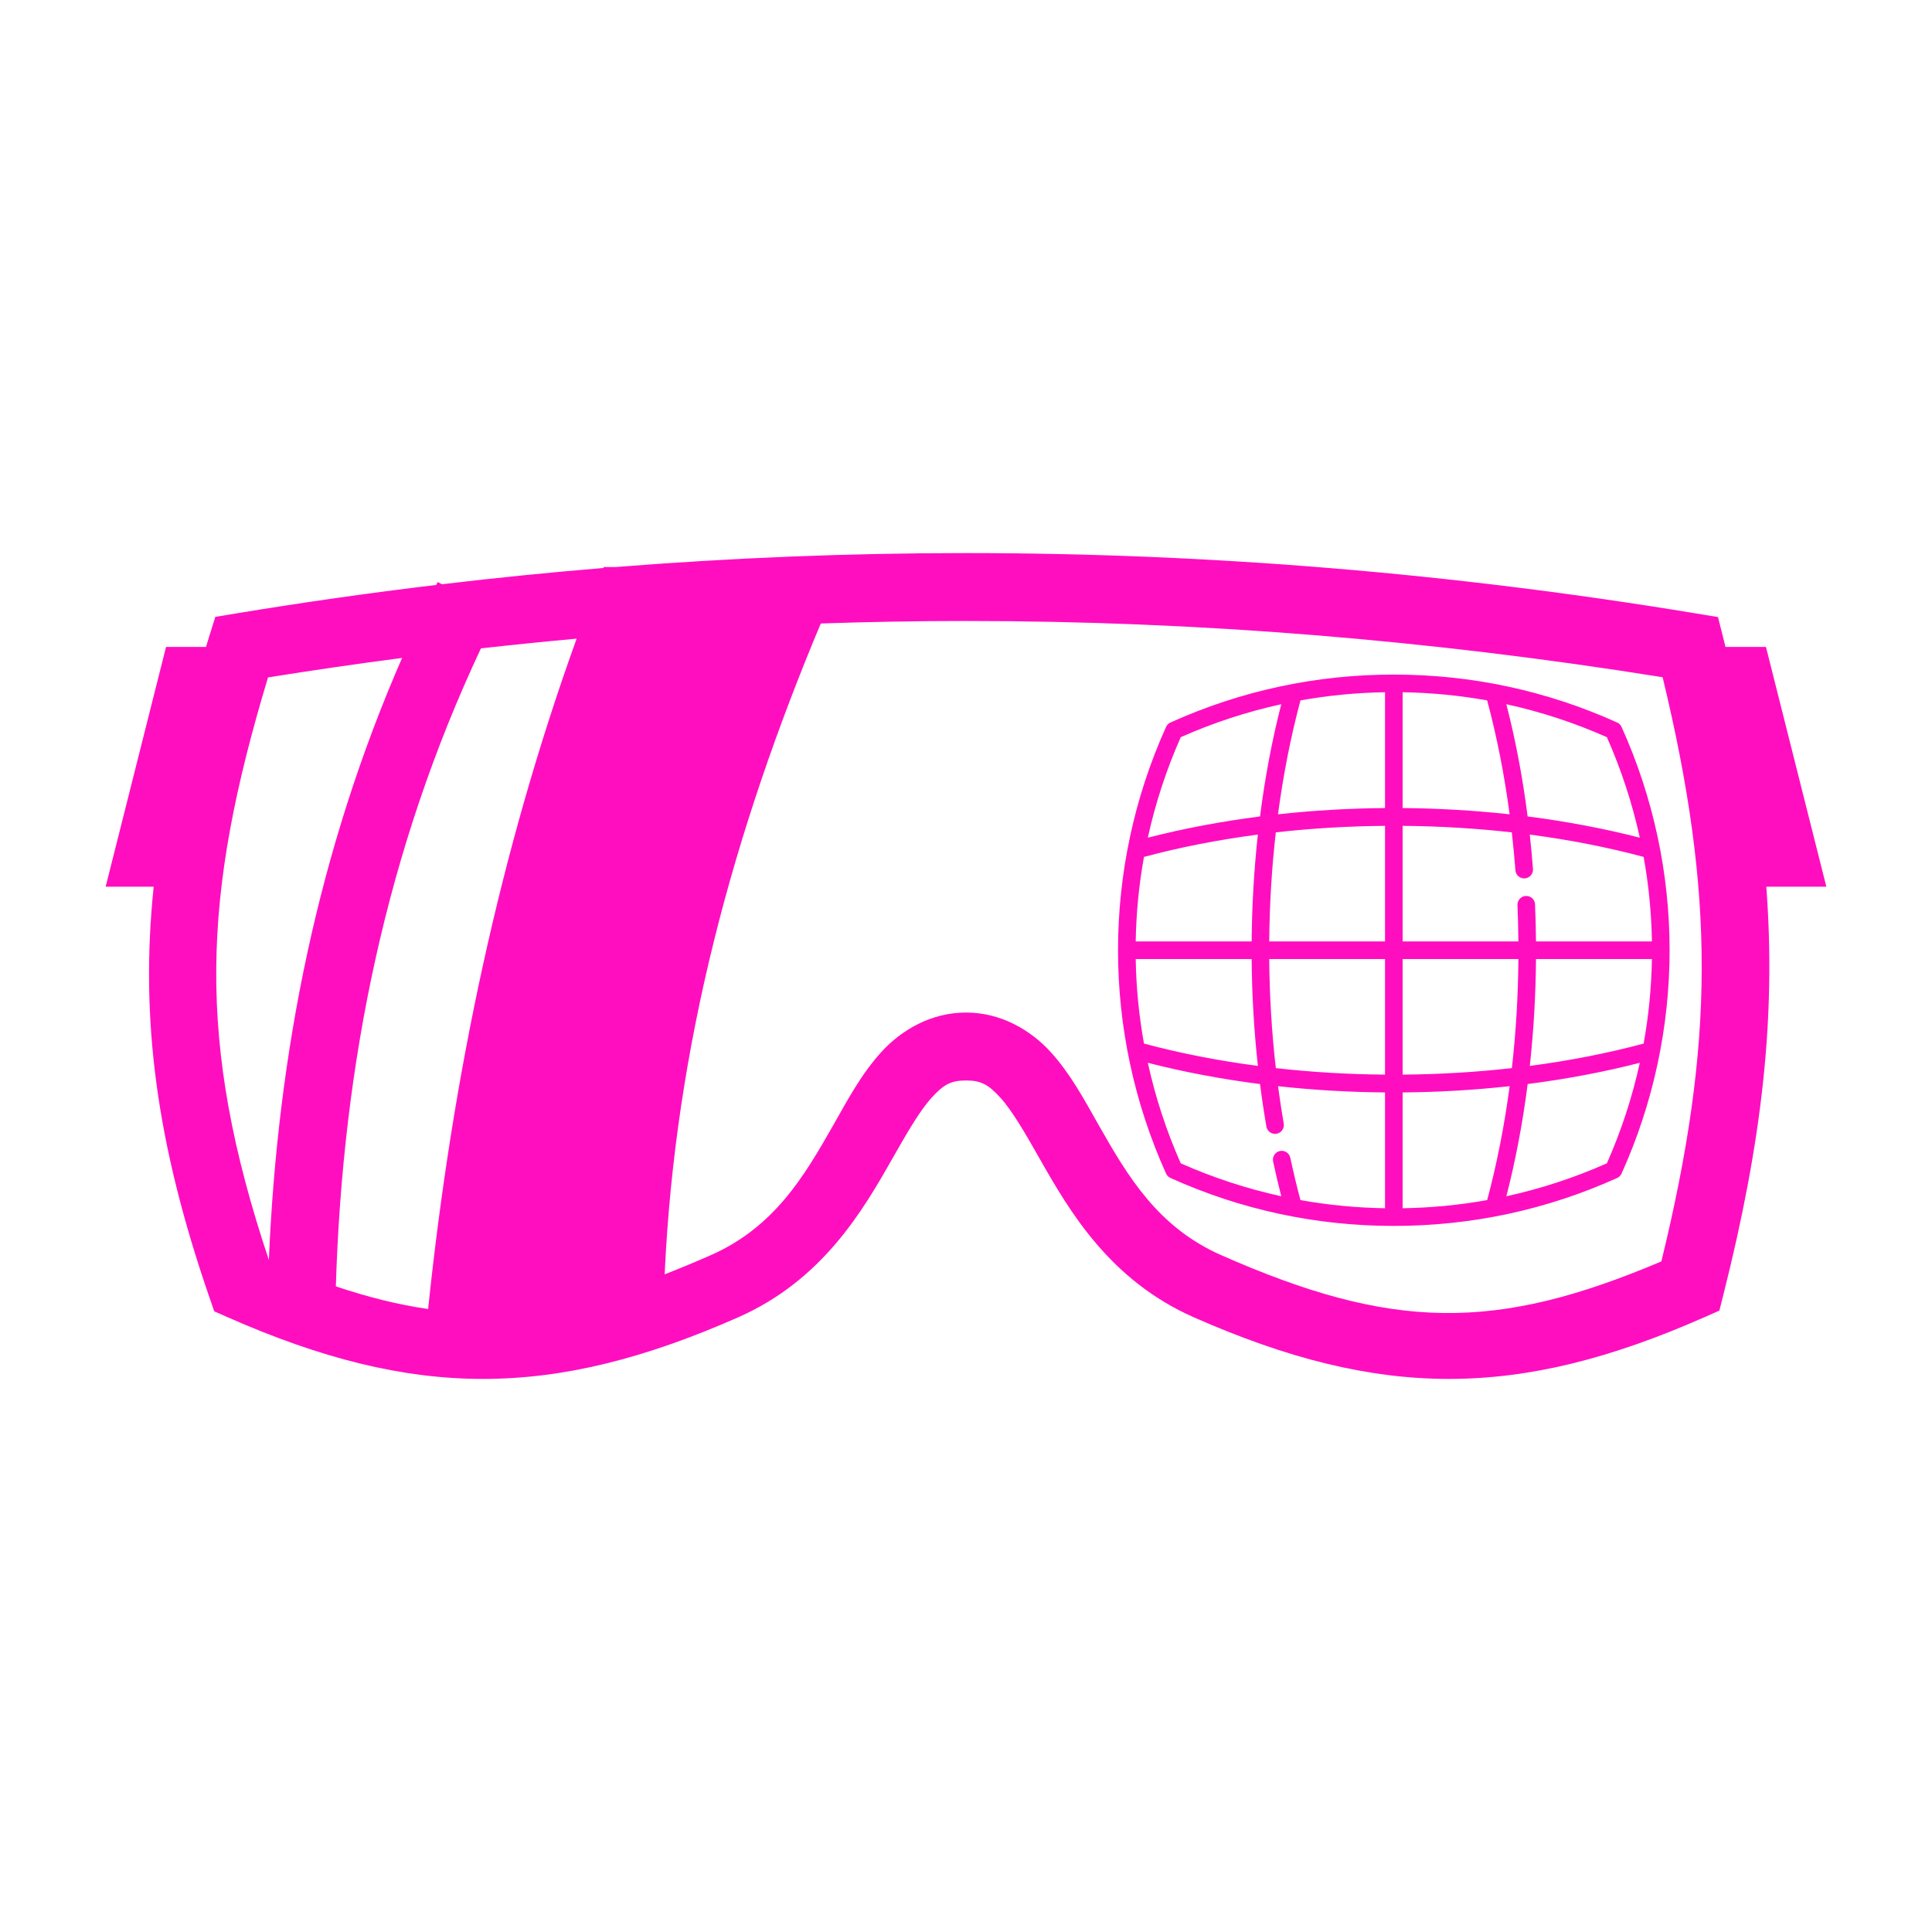 <?xml version="1.0" encoding="UTF-8" standalone="no"?>
<svg
   width="512" height="512"
   viewBox="0 0 512 512"
   version="1.1"
   id="svg8"
   sodipodi:docname="virtuality_goggles.svg"
   inkscape:version="1.1.1 (3bf5ae0d25, 2021-09-20)"
   xmlns:inkscape="http://www.inkscape.org/namespaces/inkscape"
   xmlns:sodipodi="http://sodipodi.sourceforge.net/DTD/sodipodi-0.dtd"
   xmlns="http://www.w3.org/2000/svg"
   xmlns:svg="http://www.w3.org/2000/svg">
  <defs
     id="defs12">
    <filter
       style="color-interpolation-filters:sRGB;"
       inkscape:label="Drop Shadow"
       id="filter1024"
       x="-0.167"
       y="-0.347"
       width="1.325"
       height="1.676">
      <feFlood
         flood-opacity="1"
         flood-color="rgb(58,63,94)"
         result="flood"
         id="feFlood1014" />
      <feComposite
         in="flood"
         in2="SourceGraphic"
         operator="out"
         result="composite1"
         id="feComposite1016" />
      <feGaussianBlur
         in="composite1"
         stdDeviation="15"
         result="blur"
         id="feGaussianBlur1018" />
      <feOffset
         dx="0"
         dy="0"
         result="offset"
         id="feOffset1020" />
      <feComposite
         in="offset"
         in2="SourceGraphic"
         operator="atop"
         result="composite2"
         id="feComposite1022" />
    </filter>
    <filter
       style="color-interpolation-filters:sRGB;"
       inkscape:label="Drop Shadow"
       id="filter1157"
       x="-0.054"
       y="-0.113"
       width="1.109"
       height="1.227">
      <feFlood
         flood-opacity="1"
         flood-color="rgb(58,63,94)"
         result="flood"
         id="feFlood1147" />
      <feComposite
         in="flood"
         in2="SourceGraphic"
         operator="out"
         result="composite1"
         id="feComposite1149" />
      <feGaussianBlur
         in="composite1"
         stdDeviation="10.341"
         result="blur"
         id="feGaussianBlur1151" />
      <feOffset
         dx="0"
         dy="0"
         result="offset"
         id="feOffset1153" />
      <feComposite
         in="offset"
         in2="SourceGraphic"
         operator="atop"
         result="composite2"
         id="feComposite1155" />
    </filter>
  </defs>
  <sodipodi:namedview
     id="namedview10"
     pagecolor="#505050"
     bordercolor="#eeeeee"
     borderopacity="1"
     inkscape:pageshadow="0"
     inkscape:pageopacity="0"
     inkscape:pagecheckerboard="0"
     showgrid="false"
     inkscape:zoom="1.7050781"
     inkscape:cx="218.46507"
     inkscape:cy="251.30814"
     inkscape:window-width="1716"
     inkscape:window-height="1414"
     inkscape:window-x="3160"
     inkscape:window-y="587"
     inkscape:window-maximized="1"
     inkscape:current-layer="svg8" />
  <path
     d="M0 0h512v512H0z"
     fill="#b90202"
     fill-opacity="1"
     id="path2"
     style="fill:#1b1f21;fill-opacity:0" />
  <g
     class=""
     transform="translate(0,0)"
     id="g6"
     style="filter:url(#filter1157)">
    <path
       id="path4"
       d="M 256 146.572 C 225.028 146.572 194.056 147.816 163.086 150.275 L 160 150.275 C 159.968 150.357 159.937 150.44 159.904 150.521 C 145.646 151.694 131.391 153.137 117.135 154.83 L 115.99 154.256 C 115.863 154.508 115.742 154.76 115.615 155.012 C 97.919 157.136 80.225 159.645 62.531 162.572 L 57.061 163.48 L 55.408 168.77 C 55.128 169.67 54.864 170.556 54.59 171.449 L 44 171.449 L 28 234.982 L 40.73 234.982 C 37.07 269.954 41.44 303.115 55.494 343.803 L 56.773 347.514 L 60.367 349.098 C 109.719 370.87 146.281 370.87 195.633 349.098 C 217.921 339.265 228.627 320.905 236.467 307.082 C 240.387 300.17 243.773 294.324 246.893 290.9 C 250.013 287.476 251.938 286.334 256 286.334 C 260.062 286.334 261.988 287.476 265.107 290.9 C 268.227 294.324 271.613 300.17 275.533 307.082 C 283.373 320.905 294.079 339.265 316.367 349.098 C 365.719 370.87 402.281 370.87 451.633 349.098 L 455.652 347.324 L 456.727 343.062 C 466.929 302.553 470.713 269.759 468.09 234.982 L 484 234.982 L 468 171.451 L 457.268 171.451 C 457.086 170.716 456.914 169.992 456.729 169.254 L 455.287 163.533 L 449.469 162.572 C 384.993 151.905 320.496 146.572 256 146.572 z M 256.002 164.564 L 256 164.566 C 317.532 164.566 379.064 169.609 440.613 179.477 C 454.525 237.187 454.433 276.245 440.281 334.285 C 396.171 353.011 368.854 352.578 323.635 332.629 C 306.885 325.239 298.923 311.836 291.189 298.199 C 287.321 291.382 283.695 284.572 278.414 278.775 C 273.134 272.979 265.271 268.332 256 268.332 C 246.73 268.332 238.867 272.979 233.586 278.775 C 228.306 284.572 224.678 291.381 220.811 298.199 C 213.078 311.836 205.116 325.241 188.367 332.631 C 184.147 334.491 180.083 336.182 176.146 337.705 C 178.902 277.057 194.471 220.074 217.516 165.234 C 230.346 164.797 243.174 164.564 256.002 164.564 z M 152.814 169.254 C 132.49 225.61 119.91 285.04 113.457 346.902 C 105.633 345.784 97.591 343.782 89.004 340.902 C 90.814 281.808 102.322 225.266 127.457 171.828 C 135.909 170.878 144.363 170.018 152.814 169.254 z M 106.553 174.361 L 106.555 174.363 C 84.319 225.299 73.588 278.794 71.25 333.904 C 51.892 275.94 53.509 237.552 71.029 179.525 C 82.871 177.625 94.713 175.904 106.553 174.361 z M 369.383 178.768 C 348.777 178.769 328.864 183.041 310.188 191.471 C 309.67 191.704 309.255 192.119 309.021 192.637 C 292.045 230.251 292.045 273.398 309.021 311.012 C 309.255 311.53 309.67 311.944 310.188 312.178 C 328.864 320.607 348.777 324.882 369.369 324.883 C 389.975 324.882 409.886 320.607 428.562 312.178 C 429.08 311.944 429.495 311.53 429.729 311.012 C 446.705 273.398 446.705 230.251 429.729 192.637 C 429.495 192.119 429.08 191.704 428.562 191.471 C 409.886 183.041 389.975 178.769 369.383 178.768 z M 367.043 183.451 L 367.043 214.141 C 357.484 214.219 347.979 214.779 338.689 215.799 C 340.069 205.38 342.056 195.247 344.639 185.615 C 351.988 184.298 359.466 183.574 367.043 183.451 z M 371.707 183.451 C 379.286 183.574 386.763 184.297 394.113 185.615 C 396.683 195.2 398.676 205.301 400.062 215.799 C 390.772 214.779 381.267 214.219 371.707 214.141 L 371.707 183.451 z M 399.201 186.627 C 408.311 188.618 417.21 191.532 425.838 195.361 C 429.667 203.991 432.574 212.916 434.564 221.994 C 425.109 219.568 415.124 217.681 404.836 216.365 C 403.521 206.053 401.636 196.103 399.201 186.627 z M 339.547 186.629 C 337.102 196.149 335.226 206.129 333.918 216.365 C 323.628 217.681 313.644 219.568 304.188 221.994 C 306.177 212.916 309.083 203.991 312.912 195.361 C 321.54 191.532 330.438 188.62 339.547 186.629 z M 367.043 218.861 L 367.043 249.492 L 336.359 249.492 C 336.439 239.765 337.022 230.077 338.102 220.588 C 347.614 219.515 357.32 218.941 367.043 218.861 z M 371.707 218.861 C 381.43 218.941 391.135 219.515 400.646 220.588 C 401.022 223.902 401.342 227.25 401.6 230.633 C 401.693 231.857 402.716 232.787 403.924 232.787 C 403.983 232.787 404.042 232.785 404.102 232.781 C 405.386 232.684 406.35 231.563 406.252 230.279 C 406.019 227.216 405.737 224.18 405.408 221.172 C 415.825 222.54 425.962 224.512 435.582 227.09 C 436.919 234.499 437.65 241.991 437.775 249.492 L 407.053 249.492 C 407.025 246.224 406.944 242.946 406.805 239.666 C 406.75 238.38 405.668 237.376 404.375 237.436 C 403.088 237.49 402.09 238.579 402.145 239.865 C 402.281 243.08 402.361 246.289 402.389 249.492 L 371.707 249.492 L 371.707 218.861 z M 333.344 221.172 C 332.325 230.48 331.776 239.969 331.699 249.492 L 300.975 249.492 C 301.1 241.991 301.832 234.499 303.168 227.09 C 312.788 224.512 322.926 222.54 333.344 221.172 z M 300.975 254.156 L 331.697 254.156 C 331.775 263.64 332.328 273.128 333.354 282.479 C 322.933 281.111 312.791 279.137 303.168 276.559 C 301.832 269.149 301.1 261.657 300.975 254.156 z M 336.357 254.156 L 367.043 254.156 L 367.043 284.787 C 357.321 284.708 347.616 284.135 338.105 283.062 C 337.019 273.527 336.439 263.837 336.357 254.156 z M 371.707 254.156 L 402.391 254.156 C 402.315 263.935 401.736 273.614 400.662 283.061 C 391.146 284.135 381.434 284.708 371.707 284.787 L 371.707 254.156 z M 407.055 254.156 L 437.775 254.156 C 437.65 261.657 436.919 269.149 435.582 276.559 C 425.965 279.136 415.83 281.109 405.416 282.477 C 406.431 273.207 406.982 263.728 407.055 254.156 z M 304.188 281.654 C 313.645 284.081 323.63 285.968 333.92 287.283 C 334.404 291.069 334.964 294.828 335.607 298.549 C 335.804 299.683 336.791 300.482 337.904 300.482 C 338.036 300.482 338.168 300.472 338.303 300.449 C 339.572 300.23 340.422 299.025 340.203 297.756 C 339.637 294.482 339.138 291.175 338.697 287.85 C 347.985 288.869 357.486 289.429 367.043 289.508 L 367.043 320.197 C 359.463 320.074 351.984 319.351 344.633 318.033 C 343.667 314.425 342.765 310.661 341.947 306.824 C 341.679 305.565 340.44 304.763 339.182 305.029 C 337.922 305.298 337.118 306.537 337.387 307.797 C 338.055 310.934 338.78 314.021 339.549 317.021 C 330.44 315.031 321.54 312.119 312.912 308.289 C 309.083 299.659 306.177 290.733 304.188 281.654 z M 434.564 281.654 C 432.574 290.733 429.667 299.659 425.838 308.289 C 417.21 312.119 408.313 315.031 399.203 317.021 C 401.648 307.508 403.536 297.539 404.848 287.281 C 415.132 285.966 425.112 284.08 434.564 281.654 z M 400.07 287.848 C 398.687 298.288 396.696 308.41 394.115 318.033 C 386.765 319.351 379.286 320.074 371.707 320.197 L 371.707 289.508 C 381.27 289.429 390.777 288.868 400.07 287.848 z "
       style="fill:#ff0ec0;fill-opacity:1" />
  </g>
  <g
     id="g1322"
     transform="translate(50.731,173.306)"
     style="stroke:#ffffff;stroke-opacity:1;stroke-width:5;stroke-miterlimit:4;stroke-dasharray:none">
    <g
       id="g8"
       style="stroke:#ffffff;stroke-opacity:1;stroke-width:5;stroke-miterlimit:4;stroke-dasharray:none" />
    <g
       id="g10"
       style="stroke:#ffffff;stroke-opacity:1;stroke-width:5;stroke-miterlimit:4;stroke-dasharray:none" />
    <g
       id="g12"
       style="stroke:#ffffff;stroke-opacity:1;stroke-width:5;stroke-miterlimit:4;stroke-dasharray:none" />
    <g
       id="g14"
       style="stroke:#ffffff;stroke-opacity:1;stroke-width:5;stroke-miterlimit:4;stroke-dasharray:none" />
    <g
       id="g16"
       style="stroke:#ffffff;stroke-opacity:1;stroke-width:5;stroke-miterlimit:4;stroke-dasharray:none" />
    <g
       id="g18"
       style="stroke:#ffffff;stroke-opacity:1;stroke-width:5;stroke-miterlimit:4;stroke-dasharray:none" />
    <g
       id="g20"
       style="stroke:#ffffff;stroke-opacity:1;stroke-width:5;stroke-miterlimit:4;stroke-dasharray:none" />
    <g
       id="g22"
       style="stroke:#ffffff;stroke-opacity:1;stroke-width:5;stroke-miterlimit:4;stroke-dasharray:none" />
    <g
       id="g24"
       style="stroke:#ffffff;stroke-opacity:1;stroke-width:5;stroke-miterlimit:4;stroke-dasharray:none" />
    <g
       id="g26"
       style="stroke:#ffffff;stroke-opacity:1;stroke-width:5;stroke-miterlimit:4;stroke-dasharray:none" />
    <g
       id="g28"
       style="stroke:#ffffff;stroke-opacity:1;stroke-width:5;stroke-miterlimit:4;stroke-dasharray:none" />
    <g
       id="g30"
       style="stroke:#ffffff;stroke-opacity:1;stroke-width:5;stroke-miterlimit:4;stroke-dasharray:none" />
    <g
       id="g32"
       style="stroke:#ffffff;stroke-opacity:1;stroke-width:5;stroke-miterlimit:4;stroke-dasharray:none" />
    <g
       id="g34"
       style="stroke:#ffffff;stroke-opacity:1;stroke-width:5;stroke-miterlimit:4;stroke-dasharray:none" />
    <g
       id="g36"
       style="stroke:#ffffff;stroke-opacity:1;stroke-width:5;stroke-miterlimit:4;stroke-dasharray:none" />
    <g
       id="g6-3"
       style="fill:#000000;stroke:#ffffff;stroke-opacity:1;stroke-width:5;stroke-miterlimit:4;stroke-dasharray:none">
      <g
         id="g4"
         style="fill:#000000;stroke:#ffffff;stroke-opacity:1;stroke-width:5;stroke-miterlimit:4;stroke-dasharray:none" />
    </g>
    <g
       id="g1551"
       transform="matrix(0.512,0,0,0.512,124.854,126.079)"
       style="stroke:#ffffff;stroke-opacity:1;stroke-width:9.761;stroke-miterlimit:4;stroke-dasharray:none">
      <g
         id="g1478"
         style="stroke:#ffffff;stroke-opacity:1;stroke-width:9.761;stroke-miterlimit:4;stroke-dasharray:none">
        <g
           id="g1476"
           style="stroke:#ffffff;stroke-opacity:1;stroke-width:9.761;stroke-miterlimit:4;stroke-dasharray:none" />
      </g>
      <g
         id="g1484"
         style="stroke:#ffffff;stroke-opacity:1;stroke-width:9.761;stroke-miterlimit:4;stroke-dasharray:none">
        <g
           id="g1482"
           style="stroke:#ffffff;stroke-opacity:1;stroke-width:9.761;stroke-miterlimit:4;stroke-dasharray:none" />
      </g>
      <g
         id="g1490"
         style="stroke:#ffffff;stroke-opacity:1;stroke-width:9.761;stroke-miterlimit:4;stroke-dasharray:none">
        <g
           id="g1488"
           style="stroke:#ffffff;stroke-opacity:1;stroke-width:9.761;stroke-miterlimit:4;stroke-dasharray:none" />
      </g>
      <g
         id="g1492"
         style="stroke:#ffffff;stroke-opacity:1;stroke-width:9.761;stroke-miterlimit:4;stroke-dasharray:none" />
      <g
         id="g1494"
         style="stroke:#ffffff;stroke-opacity:1;stroke-width:9.761;stroke-miterlimit:4;stroke-dasharray:none" />
      <g
         id="g1496"
         style="stroke:#ffffff;stroke-opacity:1;stroke-width:9.761;stroke-miterlimit:4;stroke-dasharray:none" />
      <g
         id="g1498"
         style="stroke:#ffffff;stroke-opacity:1;stroke-width:9.761;stroke-miterlimit:4;stroke-dasharray:none" />
      <g
         id="g1500"
         style="stroke:#ffffff;stroke-opacity:1;stroke-width:9.761;stroke-miterlimit:4;stroke-dasharray:none" />
      <g
         id="g1502"
         style="stroke:#ffffff;stroke-opacity:1;stroke-width:9.761;stroke-miterlimit:4;stroke-dasharray:none" />
      <g
         id="g1504"
         style="stroke:#ffffff;stroke-opacity:1;stroke-width:9.761;stroke-miterlimit:4;stroke-dasharray:none" />
      <g
         id="g1506"
         style="stroke:#ffffff;stroke-opacity:1;stroke-width:9.761;stroke-miterlimit:4;stroke-dasharray:none" />
      <g
         id="g1508"
         style="stroke:#ffffff;stroke-opacity:1;stroke-width:9.761;stroke-miterlimit:4;stroke-dasharray:none" />
      <g
         id="g1510"
         style="stroke:#ffffff;stroke-opacity:1;stroke-width:9.761;stroke-miterlimit:4;stroke-dasharray:none" />
      <g
         id="g1512"
         style="stroke:#ffffff;stroke-opacity:1;stroke-width:9.761;stroke-miterlimit:4;stroke-dasharray:none" />
      <g
         id="g1514"
         style="stroke:#ffffff;stroke-opacity:1;stroke-width:9.761;stroke-miterlimit:4;stroke-dasharray:none" />
      <g
         id="g1516"
         style="stroke:#ffffff;stroke-opacity:1;stroke-width:9.761;stroke-miterlimit:4;stroke-dasharray:none" />
      <g
         id="g1518"
         style="stroke:#ffffff;stroke-opacity:1;stroke-width:9.761;stroke-miterlimit:4;stroke-dasharray:none" />
      <g
         id="g1520"
         style="stroke:#ffffff;stroke-opacity:1;stroke-width:9.761;stroke-miterlimit:4;stroke-dasharray:none" />
    </g>
    <g
       id="g259"
       transform="matrix(0.522,0,0,0.522,133.193,133.193)"
       style="stroke:#ffffff;stroke-opacity:1;stroke-width:9.571;stroke-miterlimit:4;stroke-dasharray:none">
      <g
         id="g208"
         style="stroke:#ffffff;stroke-opacity:1;stroke-width:9.571;stroke-miterlimit:4;stroke-dasharray:none" />
      <g
         id="g210"
         style="stroke:#ffffff;stroke-opacity:1;stroke-width:9.571;stroke-miterlimit:4;stroke-dasharray:none" />
      <g
         id="g212"
         style="stroke:#ffffff;stroke-opacity:1;stroke-width:9.571;stroke-miterlimit:4;stroke-dasharray:none" />
      <g
         id="g214"
         style="stroke:#ffffff;stroke-opacity:1;stroke-width:9.571;stroke-miterlimit:4;stroke-dasharray:none" />
      <g
         id="g216"
         style="stroke:#ffffff;stroke-opacity:1;stroke-width:9.571;stroke-miterlimit:4;stroke-dasharray:none" />
      <g
         id="g218"
         style="stroke:#ffffff;stroke-opacity:1;stroke-width:9.571;stroke-miterlimit:4;stroke-dasharray:none" />
      <g
         id="g220"
         style="stroke:#ffffff;stroke-opacity:1;stroke-width:9.571;stroke-miterlimit:4;stroke-dasharray:none" />
      <g
         id="g222"
         style="stroke:#ffffff;stroke-opacity:1;stroke-width:9.571;stroke-miterlimit:4;stroke-dasharray:none" />
      <g
         id="g224"
         style="stroke:#ffffff;stroke-opacity:1;stroke-width:9.571;stroke-miterlimit:4;stroke-dasharray:none" />
      <g
         id="g226"
         style="stroke:#ffffff;stroke-opacity:1;stroke-width:9.571;stroke-miterlimit:4;stroke-dasharray:none" />
      <g
         id="g228"
         style="stroke:#ffffff;stroke-opacity:1;stroke-width:9.571;stroke-miterlimit:4;stroke-dasharray:none" />
      <g
         id="g230"
         style="stroke:#ffffff;stroke-opacity:1;stroke-width:9.571;stroke-miterlimit:4;stroke-dasharray:none" />
      <g
         id="g232"
         style="stroke:#ffffff;stroke-opacity:1;stroke-width:9.571;stroke-miterlimit:4;stroke-dasharray:none" />
      <g
         id="g234"
         style="stroke:#ffffff;stroke-opacity:1;stroke-width:9.571;stroke-miterlimit:4;stroke-dasharray:none" />
      <g
         id="g236"
         style="stroke:#ffffff;stroke-opacity:1;stroke-width:9.571;stroke-miterlimit:4;stroke-dasharray:none" />
    </g>
  </g>
</svg>
